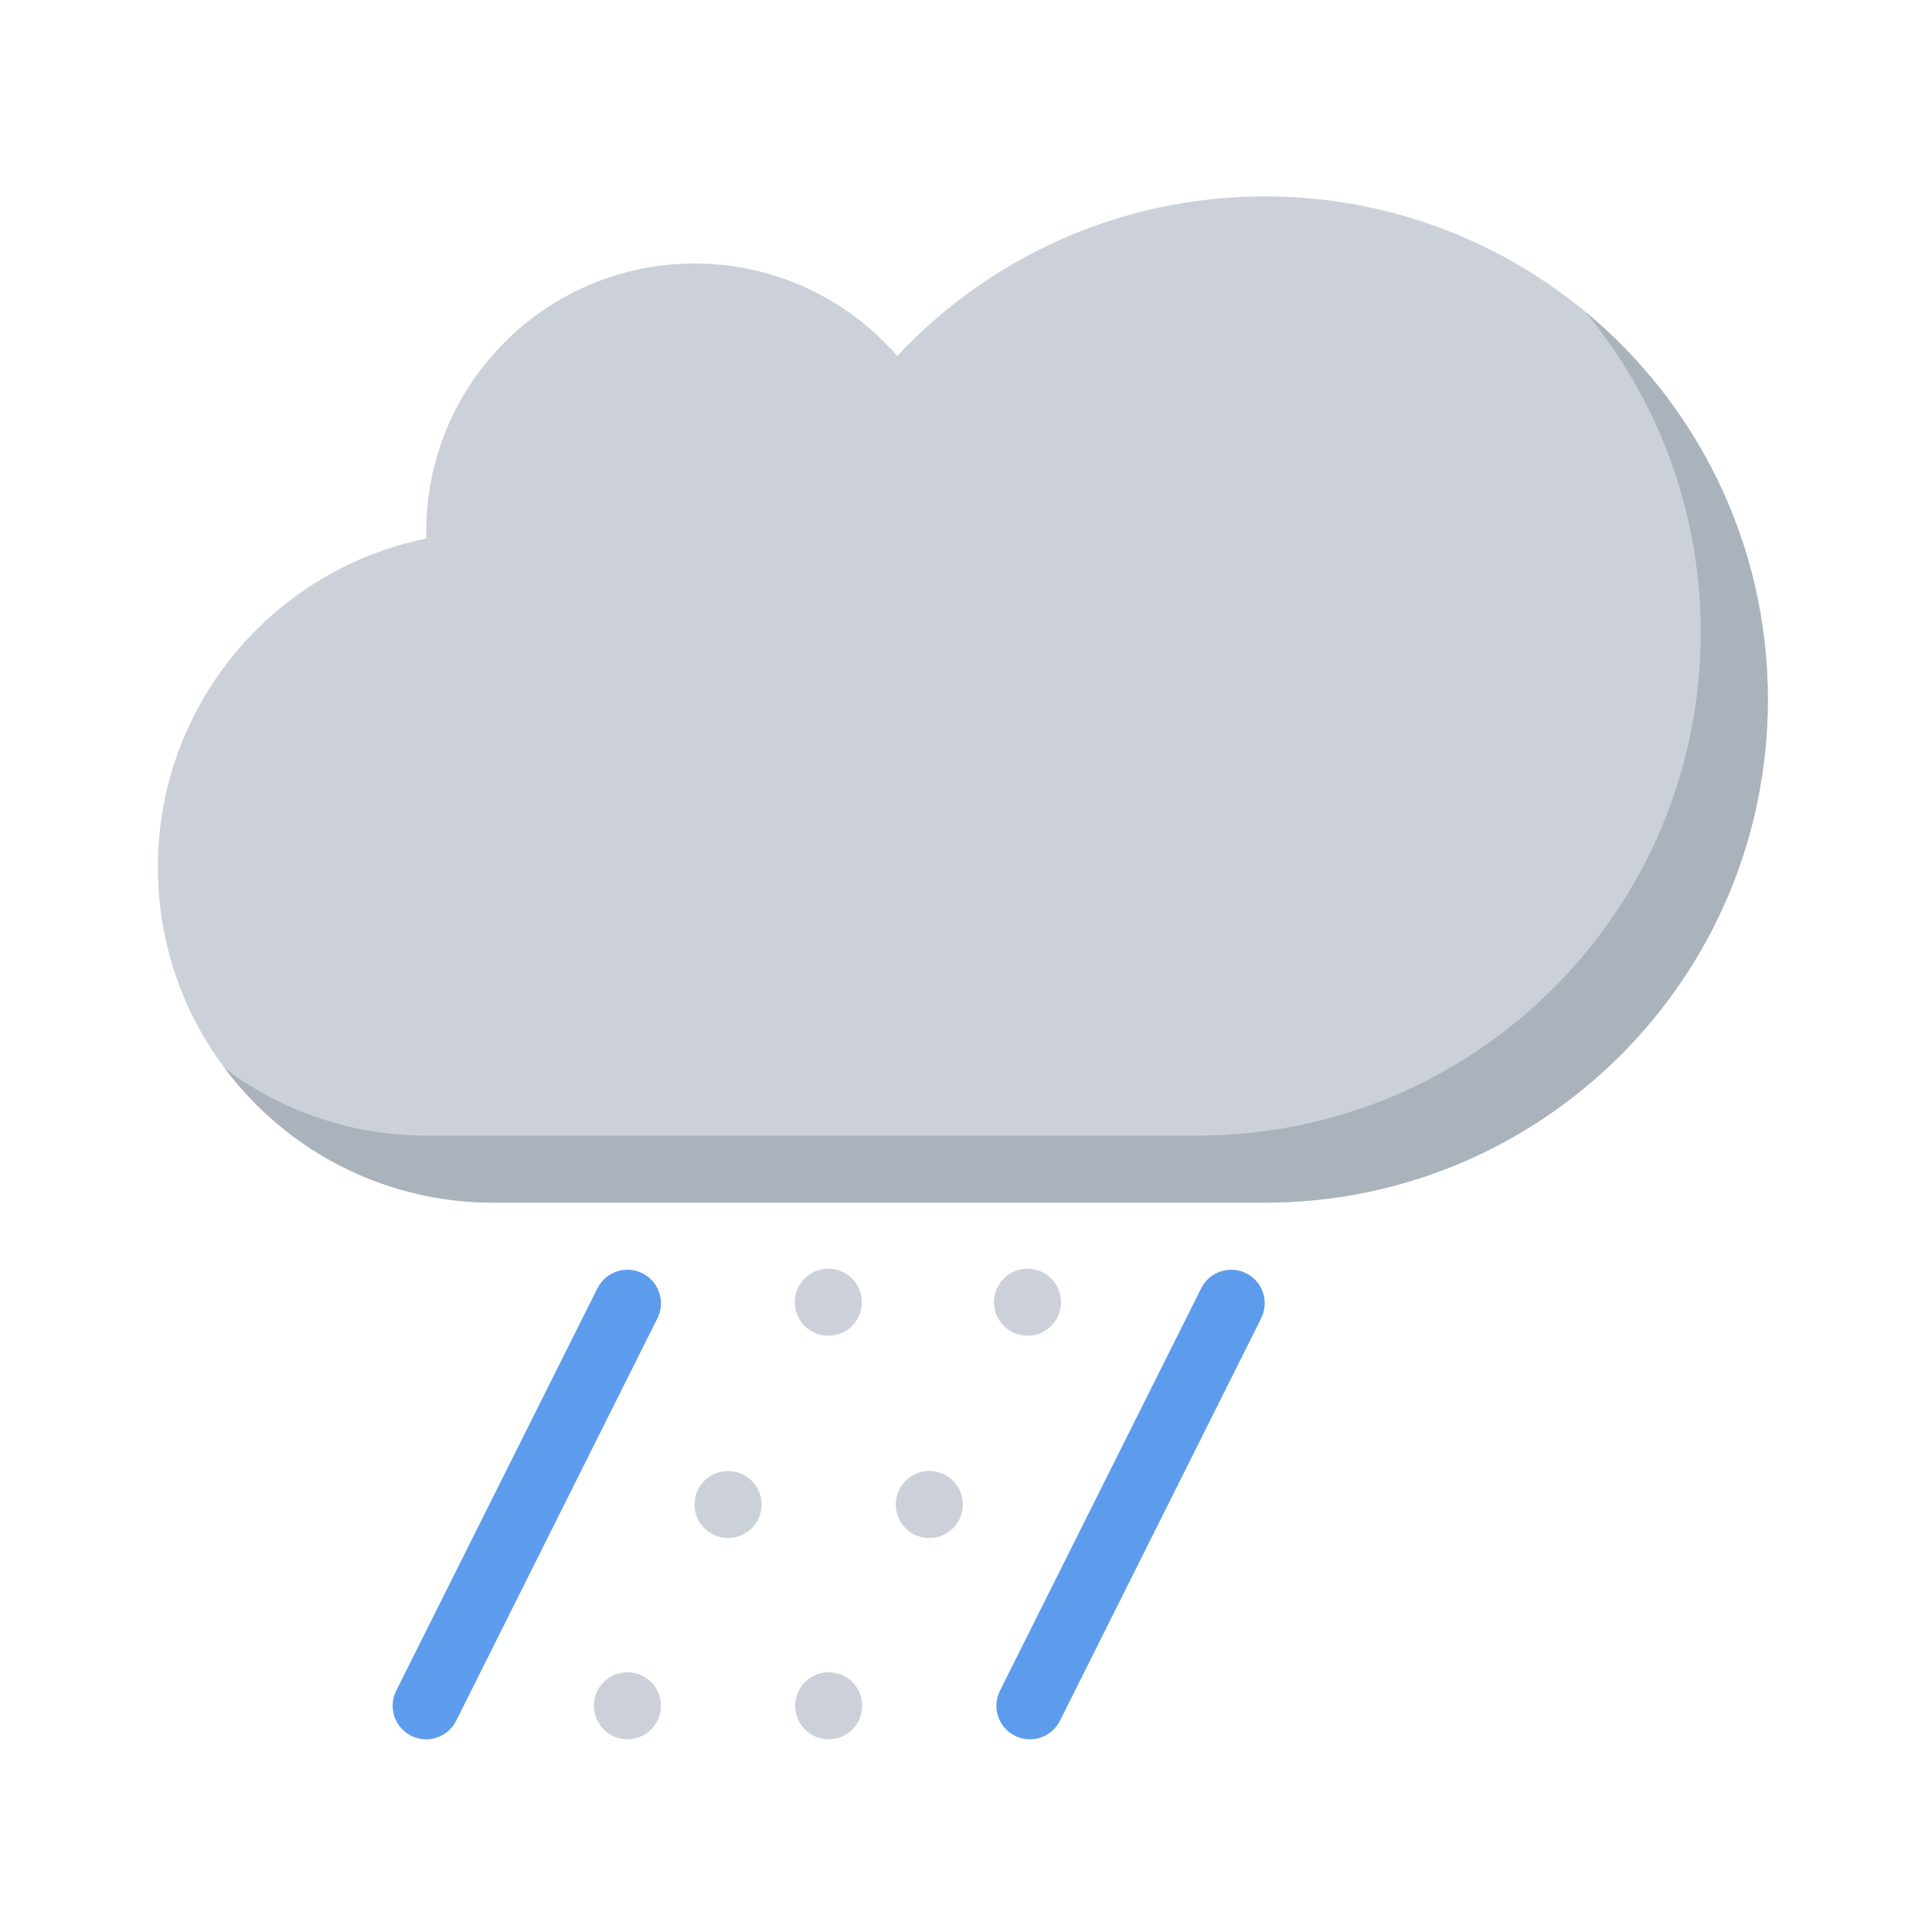 <?xml version="1.0" standalone="no"?><!DOCTYPE svg PUBLIC "-//W3C//DTD SVG 1.1//EN" "http://www.w3.org/Graphics/SVG/1.1/DTD/svg11.dtd"><svg t="1726059531714" class="icon" viewBox="0 0 1024 1024" version="1.1" xmlns="http://www.w3.org/2000/svg" p-id="29619" xmlns:xlink="http://www.w3.org/1999/xlink" width="200" height="200"><path d="M670.34 104.1c-76.87 0-146.13 32.54-194.8 84.58-26.07-30.04-64.53-49.02-107.42-49.02-78.55 0-142.23 63.67-142.23 142.23 0 1.18 0.01 2.37 0.05 3.54-81.17 16.46-142.27 88.2-142.27 174.23 0 98.18 79.58 177.77 177.77 177.77h408.89C817.6 637.42 937 518.04 937 370.76c0-147.28-119.4-266.66-266.66-266.66z" fill="#CCD1D9" p-id="29620"></path><path d="M840.27 165.27c38.2 46.15 61.17 105.35 61.17 169.95 0 147.27-119.39 266.66-266.66 266.66H225.89c-40.03 0-76.95-13.24-106.67-35.56 32.43 43.18 84.06 71.11 142.23 71.11h408.89C817.6 637.42 937 518.04 937 370.76c0-82.68-37.64-156.59-96.73-205.49z" fill="#AAB2BC" p-id="29621"></path><path d="M403.67 797.42c0 9.82-7.97 17.77-17.79 17.77s-17.77-7.95-17.77-17.77 7.95-17.77 17.77-17.77 17.79 7.95 17.79 17.77zM510.34 797.42c0 9.82-7.97 17.77-17.79 17.77s-17.77-7.95-17.77-17.77 7.95-17.77 17.77-17.77 17.79 7.95 17.79 17.77zM562.38 690.2c0 9.83-7.96 17.79-17.77 17.79-9.83 0-17.79-7.95-17.79-17.79 0-9.82 7.95-17.77 17.79-17.77 9.81-0.01 17.77 7.95 17.77 17.77zM456.82 690.2c0 9.83-7.97 17.79-17.79 17.79s-17.77-7.95-17.77-17.79c0-9.82 7.95-17.77 17.77-17.77 9.82-0.01 17.79 7.95 17.79 17.77zM350.34 904.09c0 9.82-7.97 17.77-17.79 17.77s-17.77-7.95-17.77-17.77 7.95-17.77 17.77-17.77 17.79 7.95 17.79 17.77zM457 904.09c0 9.82-7.97 17.77-17.79 17.77s-17.77-7.95-17.77-17.77 7.95-17.77 17.77-17.77c9.83 0 17.79 7.95 17.79 17.77z" fill="#CCD1D9" p-id="29622"></path><path d="M225.87 921.88c-2.67 0-5.38-0.61-7.93-1.89-8.79-4.39-12.34-15.06-7.96-23.84l106.67-213.33c4.39-8.79 15.07-12.34 23.85-7.96 8.78 4.39 12.34 15.07 7.94 23.85L241.78 912.04c-3.11 6.23-9.38 9.84-15.91 9.84zM545.87 921.88c-2.67 0-5.38-0.61-7.93-1.89-8.79-4.39-12.34-15.06-7.96-23.84l106.67-213.33c4.39-8.79 15.07-12.34 23.85-7.96 8.78 4.39 12.34 15.07 7.94 23.85L561.78 912.04c-3.11 6.23-9.39 9.84-15.91 9.84z" fill="#5D9CEC" p-id="29623"></path></svg>